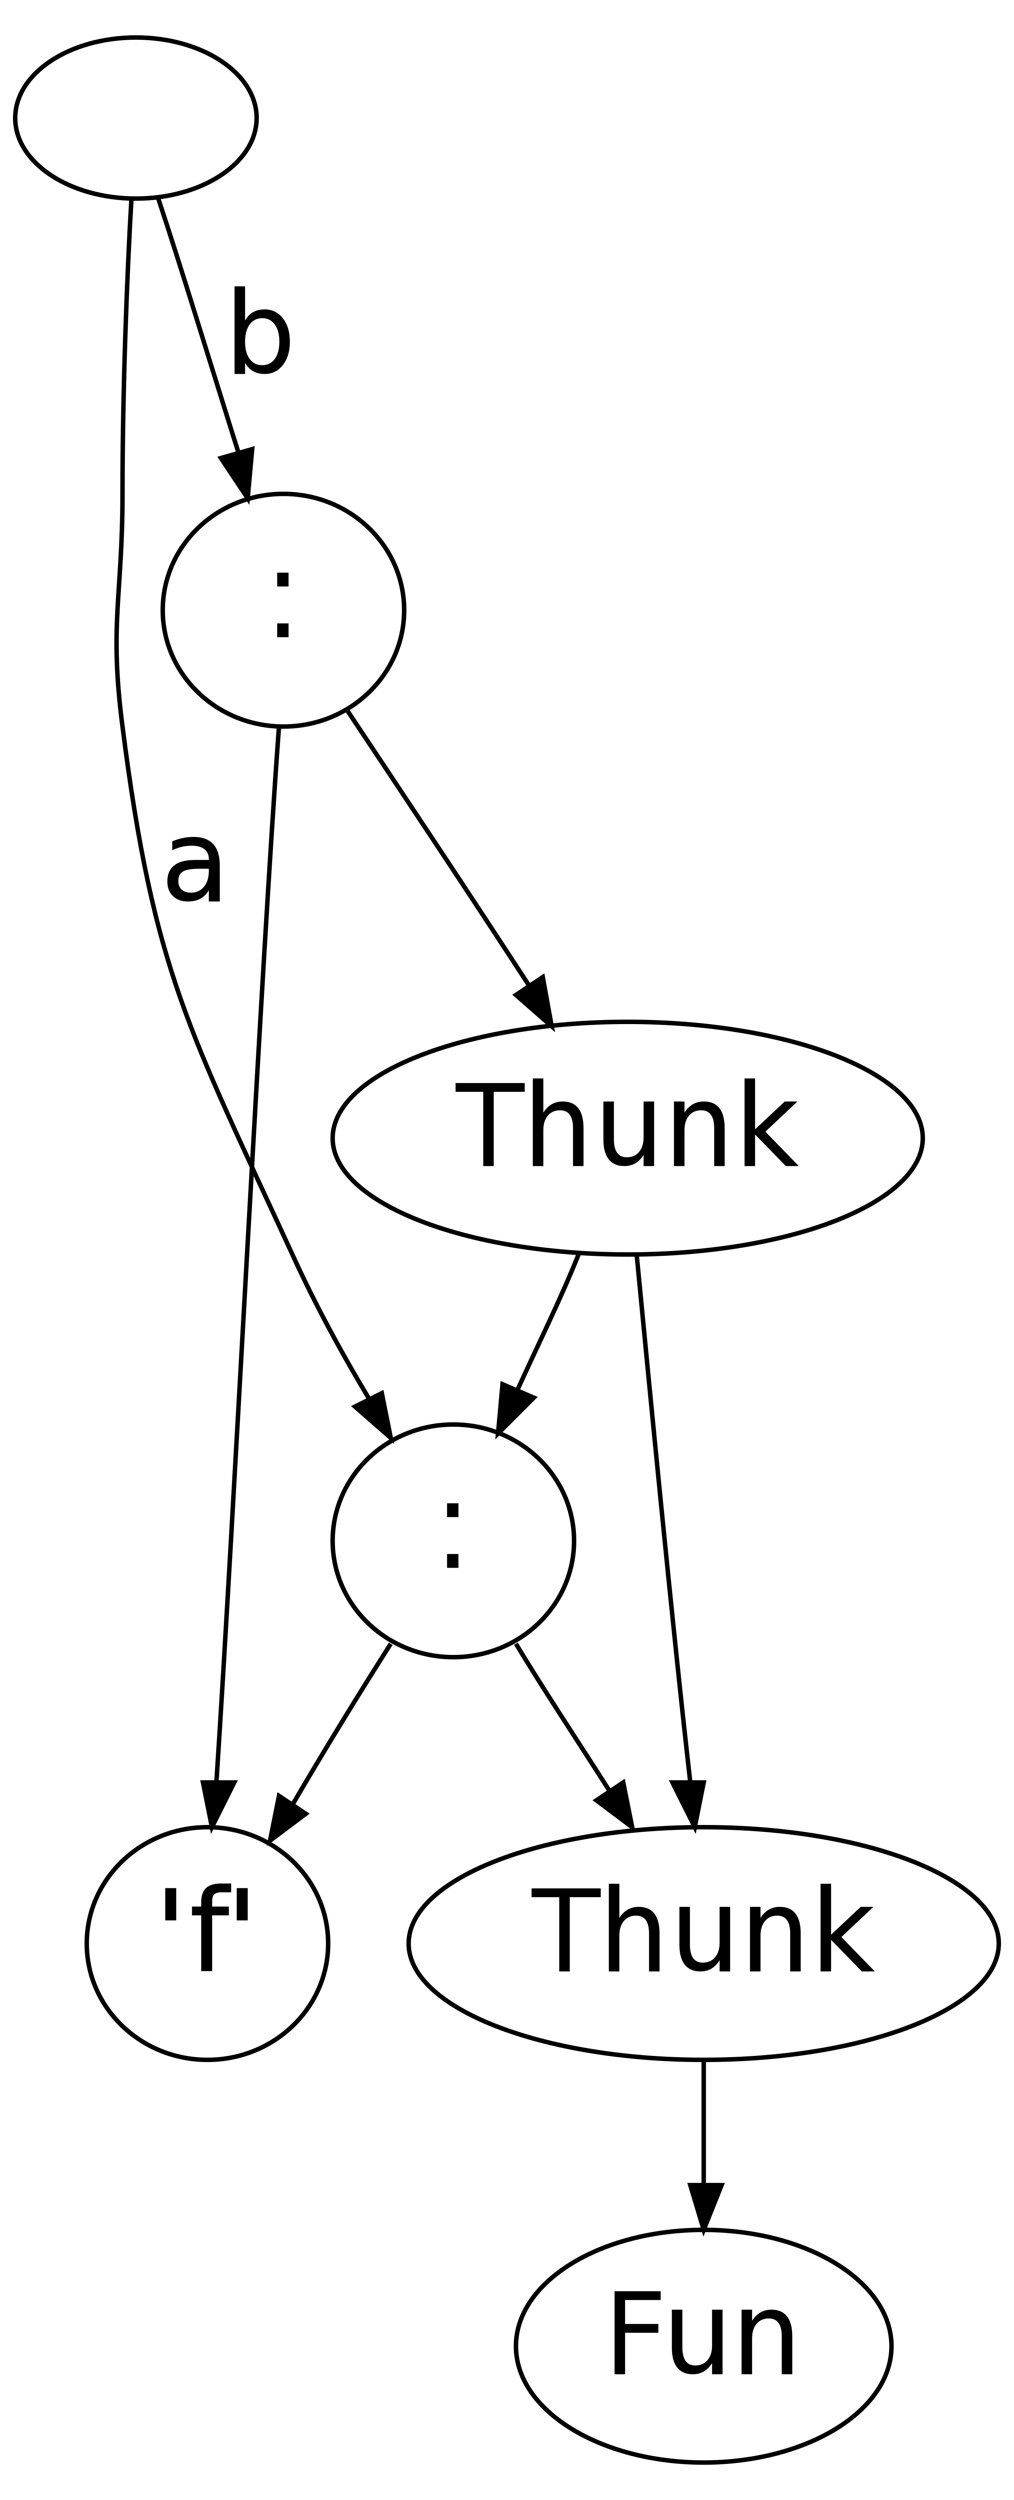 <?xml version="1.0" encoding="UTF-8"?>
<svg xmlns="http://www.w3.org/2000/svg" xmlns:xlink="http://www.w3.org/1999/xlink" width="220pt" height="542pt" viewBox="0 0 220 542" version="1.1">
<defs>
<g>
<symbol overflow="visible" id="glyph0-0">
<path style="stroke:none;" d="M 3 -3 L 5.469 -3 L 5.469 0 L 3 0 Z M 3 -14 L 5.469 -14 L 5.469 -11 L 3 -11 Z M 3 -14 "/>
</symbol>
<symbol overflow="visible" id="glyph1-0">
<path style="stroke:none;" d="M 4.375 -18 L 4.375 -11 L 2 -11 L 2 -18 Z M 4.375 -18 "/>
</symbol>
<symbol overflow="visible" id="glyph1-1">
<path style="stroke:none;" d="M 9.5 -19 L 9.5 -17.094 L 7.438 -17.094 C 6.664 -17.094 6.129 -16.945 5.828 -16.656 C 5.523 -16.363 5.375 -15.836 5.375 -15.078 L 5.375 -14 L 9 -14 L 9 -12.094 L 5.375 -12.094 L 5.375 0 L 3 0 L 3 -12.094 L 1 -12.094 L 1 -14 L 3 -14 L 3 -14.891 C 3 -16.316 3.348 -17.359 4.047 -18.016 C 4.754 -18.672 5.867 -19 7.391 -19 Z M 9.5 -19 "/>
</symbol>
<symbol overflow="visible" id="glyph2-0">
<path style="stroke:none;" d="M 0 -18 L 15 -18 L 15 -16.094 L 8.281 -16.094 L 8.281 0 L 6 0 L 6 -16.094 L 0 -16.094 Z M 0 -18 "/>
</symbol>
<symbol overflow="visible" id="glyph2-1">
<path style="stroke:none;" d="M 13 -8.25 L 13 0 L 10.719 0 L 10.719 -8.219 C 10.719 -9.52 10.484 -10.488 10.016 -11.125 C 9.547 -11.77 8.848 -12.094 7.922 -12.094 C 6.785 -12.094 5.895 -11.703 5.25 -10.922 C 4.602 -10.148 4.281 -9.098 4.281 -7.766 L 4.281 0 L 2 0 L 2 -19 L 4.281 -19 L 4.281 -11.594 C 4.789 -12.395 5.391 -12.992 6.078 -13.391 C 6.773 -13.797 7.578 -14 8.484 -14 C 9.973 -14 11.098 -13.516 11.859 -12.547 C 12.617 -11.578 13 -10.145 13 -8.25 Z M 13 -8.25 "/>
</symbol>
<symbol overflow="visible" id="glyph2-2">
<path style="stroke:none;" d="M 2 -5.734 L 2 -14 L 4.281 -14 L 4.281 -5.797 C 4.281 -4.504 4.516 -3.531 4.984 -2.875 C 5.453 -2.227 6.148 -1.906 7.078 -1.906 C 8.203 -1.906 9.086 -2.289 9.734 -3.062 C 10.391 -3.844 10.719 -4.898 10.719 -6.234 L 10.719 -14 L 13 -14 L 13 0 L 10.719 0 L 10.719 -2.406 C 10.207 -1.602 9.609 -1 8.922 -0.594 C 8.234 -0.195 7.438 0 6.531 0 C 5.051 0 3.926 -0.488 3.156 -1.469 C 2.383 -2.445 2 -3.867 2 -5.734 Z M 7.438 -14.328 Z M 7.438 -14.328 "/>
</symbol>
<symbol overflow="visible" id="glyph2-3">
<path style="stroke:none;" d="M 13 -8.25 L 13 0 L 10.719 0 L 10.719 -8.219 C 10.719 -9.52 10.484 -10.488 10.016 -11.125 C 9.547 -11.77 8.848 -12.094 7.922 -12.094 C 6.785 -12.094 5.895 -11.703 5.25 -10.922 C 4.602 -10.148 4.281 -9.098 4.281 -7.766 L 4.281 0 L 2 0 L 2 -14 L 4.281 -14 L 4.281 -11.594 C 4.789 -12.395 5.391 -12.992 6.078 -13.391 C 6.773 -13.797 7.578 -14 8.484 -14 C 9.973 -14 11.098 -13.516 11.859 -12.547 C 12.617 -11.578 13 -10.145 13 -8.25 Z M 13 -8.25 "/>
</symbol>
<symbol overflow="visible" id="glyph2-4">
<path style="stroke:none;" d="M 2 -19 L 4.281 -19 L 4.281 -7.969 L 10.719 -14 L 13.469 -14 L 6.516 -7.453 L 13.766 0 L 10.953 0 L 4.281 -6.844 L 4.281 0 L 2 0 Z M 2 -19 "/>
</symbol>
<symbol overflow="visible" id="glyph3-0">
<path style="stroke:none;" d="M 2 -18 L 12 -18 L 12 -16.094 L 4.281 -16.094 L 4.281 -10.906 L 11.5 -10.906 L 11.5 -9 L 4.281 -9 L 4.281 0 L 2 0 Z M 2 -18 "/>
</symbol>
<symbol overflow="visible" id="glyph3-1">
<path style="stroke:none;" d="M 2 -5.734 L 2 -14 L 4.281 -14 L 4.281 -5.797 C 4.281 -4.504 4.516 -3.531 4.984 -2.875 C 5.453 -2.227 6.148 -1.906 7.078 -1.906 C 8.203 -1.906 9.086 -2.289 9.734 -3.062 C 10.391 -3.844 10.719 -4.898 10.719 -6.234 L 10.719 -14 L 13 -14 L 13 0 L 10.719 0 L 10.719 -2.406 C 10.207 -1.602 9.609 -1 8.922 -0.594 C 8.234 -0.195 7.438 0 6.531 0 C 5.051 0 3.926 -0.488 3.156 -1.469 C 2.383 -2.445 2 -3.867 2 -5.734 Z M 7.438 -14.328 Z M 7.438 -14.328 "/>
</symbol>
<symbol overflow="visible" id="glyph3-2">
<path style="stroke:none;" d="M 13 -8.25 L 13 0 L 10.719 0 L 10.719 -8.219 C 10.719 -9.52 10.484 -10.488 10.016 -11.125 C 9.547 -11.77 8.848 -12.094 7.922 -12.094 C 6.785 -12.094 5.895 -11.703 5.25 -10.922 C 4.602 -10.148 4.281 -9.098 4.281 -7.766 L 4.281 0 L 2 0 L 2 -14 L 4.281 -14 L 4.281 -11.594 C 4.789 -12.395 5.391 -12.992 6.078 -13.391 C 6.773 -13.797 7.578 -14 8.484 -14 C 9.973 -14 11.098 -13.516 11.859 -12.547 C 12.617 -11.578 13 -10.145 13 -8.25 Z M 13 -8.25 "/>
</symbol>
<symbol overflow="visible" id="glyph4-0">
<path style="stroke:none;" d="M 11.719 -7 C 11.719 -8.582 11.383 -9.828 10.719 -10.734 C 10.062 -11.641 9.156 -12.094 8 -12.094 C 6.852 -12.094 5.945 -11.641 5.281 -10.734 C 4.613 -9.828 4.281 -8.582 4.281 -7 C 4.281 -5.406 4.613 -4.156 5.281 -3.25 C 5.945 -2.352 6.852 -1.906 8 -1.906 C 9.156 -1.906 10.062 -2.352 10.719 -3.25 C 11.383 -4.156 11.719 -5.406 11.719 -7 Z M 4.281 -11.594 C 4.75 -12.406 5.332 -13.008 6.031 -13.406 C 6.738 -13.801 7.578 -14 8.547 -14 C 10.16 -14 11.473 -13.352 12.484 -12.062 C 13.492 -10.781 14 -9.094 14 -7 C 14 -4.914 13.492 -3.227 12.484 -1.938 C 11.473 -0.645 10.16 0 8.547 0 C 7.578 0 6.738 -0.195 6.031 -0.594 C 5.332 -0.988 4.75 -1.594 4.281 -2.406 L 4.281 0 L 2 0 L 2 -19 L 4.281 -19 Z M 4.281 -11.594 "/>
</symbol>
<symbol overflow="visible" id="glyph5-0">
<path style="stroke:none;" d="M 7.906 -7.094 C 6.195 -7.094 5.016 -6.891 4.359 -6.484 C 3.703 -6.078 3.375 -5.391 3.375 -4.422 C 3.375 -3.648 3.617 -3.035 4.109 -2.578 C 4.609 -2.129 5.281 -1.906 6.125 -1.906 C 7.301 -1.906 8.238 -2.332 8.938 -3.188 C 9.645 -4.039 10 -5.18 10 -6.609 L 10 -7.094 Z M 12.375 -7.797 L 12.375 0 L 10 0 L 10 -2.438 C 9.508 -1.602 8.891 -0.988 8.141 -0.594 C 7.398 -0.195 6.5 0 5.438 0 C 4.082 0 3.004 -0.391 2.203 -1.172 C 1.398 -1.961 1 -3.02 1 -4.344 C 1 -5.883 1.5 -7.047 2.5 -7.828 C 3.5 -8.609 4.984 -9 6.953 -9 L 10 -9 L 10 -9.188 C 10 -10.125 9.676 -10.844 9.031 -11.344 C 8.383 -11.844 7.473 -12.094 6.297 -12.094 C 5.547 -12.094 4.816 -12.008 4.109 -11.844 C 3.398 -11.676 2.719 -11.426 2.062 -11.094 L 2.062 -13.047 C 2.863 -13.367 3.645 -13.609 4.406 -13.766 C 5.164 -13.922 5.898 -14 6.609 -14 C 8.547 -14 9.988 -13.484 10.938 -12.453 C 11.895 -11.43 12.375 -9.879 12.375 -7.797 Z M 12.375 -7.797 "/>
</symbol>
</g>
</defs>
<g id="surface14557">
<path style="fill:none;stroke-width:1;stroke-linecap:butt;stroke-linejoin:miter;stroke:rgb(0%,0%,0%);stroke-opacity:1;stroke-miterlimit:10;" d="M 54 524 L 54 524 C 54 533.943 41.91 542.001 26.998 542.001 C 12.09 542.001 0.001 533.943 0.001 524 C 0.001 514.057 12.09 505.999 26.998 505.999 C 41.91 505.999 54 514.057 54 524 " transform="matrix(0.97,0,0,-0.97,3.3,533.87)"/>
<path style="fill:none;stroke-width:1;stroke-linecap:butt;stroke-linejoin:miter;stroke:rgb(0%,0%,0%);stroke-opacity:1;stroke-miterlimit:10;" d="M 125.001 205.999 L 125.001 205.999 C 125.001 220.36 112.912 232.002 97.999 232.002 C 83.087 232.002 71.002 220.36 71.002 205.999 C 71.002 191.639 83.087 180 97.999 180 C 112.912 180 125.001 191.639 125.001 205.999 " transform="matrix(0.97,0,0,-0.97,3.3,533.87)"/>
<g style="fill:rgb(0%,0%,0%);fill-opacity:1;">
  <use xlink:href="#glyph0-0" x="93.996" y="339.903"/>
</g>
<path style="fill:none;stroke-width:1;stroke-linecap:butt;stroke-linejoin:miter;stroke:rgb(0%,0%,0%);stroke-opacity:1;stroke-miterlimit:10;" d="M 93.501 224.793 " transform="matrix(0.97,0,0,-0.97,3.3,533.87)"/>
<path style="fill:none;stroke-width:1;stroke-linecap:butt;stroke-linejoin:miter;stroke:rgb(0%,0%,0%);stroke-opacity:1;stroke-miterlimit:10;" d="M 87.001 414.001 L 87.001 414.001 C 87.001 428.357 74.912 440 60 440 C 45.088 440 32.999 428.357 32.999 414.001 C 32.999 399.64 45.088 387.998 60 387.998 C 74.912 387.998 87.001 399.64 87.001 414.001 " transform="matrix(0.97,0,0,-0.97,3.3,533.87)"/>
<g style="fill:rgb(0%,0%,0%);fill-opacity:1;">
  <use xlink:href="#glyph0-0" x="57.137" y="138.145"/>
</g>
<path style="fill:none;stroke-width:1;stroke-linecap:butt;stroke-linejoin:miter;stroke:rgb(0%,0%,0%);stroke-opacity:1;stroke-miterlimit:10;" d="M 55.502 432.791 " transform="matrix(0.97,0,0,-0.97,3.3,533.87)"/>
<path style="fill:none;stroke-width:1;stroke-linecap:butt;stroke-linejoin:miter;stroke:rgb(0%,0%,0%);stroke-opacity:1;stroke-miterlimit:10;" d="M 69.999 115.998 L 69.999 115.998 C 69.999 130.359 57.91 142.001 43.002 142.001 C 28.09 142.001 16 130.359 16 115.998 C 16 101.642 28.09 90 43.002 90 C 57.91 90 69.999 101.642 69.999 115.998 " transform="matrix(0.97,0,0,-0.97,3.3,533.87)"/>
<g style="fill:rgb(0%,0%,0%);fill-opacity:1;">
  <use xlink:href="#glyph1-0" x="33.855" y="427.336"/>
  <use xlink:href="#glyph1-1" x="40.656" y="427.336"/>
  <use xlink:href="#glyph1-0" x="49.365" y="427.336"/>
</g>
<path style="fill:none;stroke-width:1;stroke-linecap:butt;stroke-linejoin:miter;stroke:rgb(0%,0%,0%);stroke-opacity:1;stroke-miterlimit:10;" d="M 31.5 133.532 " transform="matrix(0.97,0,0,-0.97,3.3,533.87)"/>
<path style="fill:none;stroke-width:1;stroke-linecap:butt;stroke-linejoin:miter;stroke:rgb(0%,0%,0%);stroke-opacity:1;stroke-miterlimit:10;" d="M 219.999 115.998 L 219.999 115.998 C 219.999 130.359 190.453 142.001 154 142.001 C 117.551 142.001 88 130.359 88 115.998 C 88 101.642 117.551 90 154 90 C 190.453 90 219.999 101.642 219.999 115.998 " transform="matrix(0.97,0,0,-0.97,3.3,533.87)"/>
<g style="fill:rgb(0%,0%,0%);fill-opacity:1;">
  <use xlink:href="#glyph2-0" x="115.336" y="427.398"/>
  <use xlink:href="#glyph2-1" x="130.095" y="427.398"/>
  <use xlink:href="#glyph2-2" x="145.408" y="427.398"/>
  <use xlink:href="#glyph2-3" x="160.721" y="427.398"/>
  <use xlink:href="#glyph2-4" x="176.034" y="427.398"/>
</g>
<path style="fill:none;stroke-width:1;stroke-linecap:butt;stroke-linejoin:miter;stroke:rgb(0%,0%,0%);stroke-opacity:1;stroke-miterlimit:10;" d="M 115.501 132.916 " transform="matrix(0.97,0,0,-0.97,3.3,533.87)"/>
<path style="fill:none;stroke-width:1;stroke-linecap:butt;stroke-linejoin:miter;stroke:rgb(0%,0%,0%);stroke-opacity:1;stroke-miterlimit:10;" d="M 196.002 26.002 L 196.002 26.002 C 196.002 40.358 177.196 52 154 52 C 130.804 52 112.001 40.358 112.001 26.002 C 112.001 11.641 130.804 -0.001 154 -0.001 C 177.196 -0.001 196.002 11.641 196.002 26.002 " transform="matrix(0.97,0,0,-0.97,3.3,533.87)"/>
<g style="fill:rgb(0%,0%,0%);fill-opacity:1;">
  <use xlink:href="#glyph3-0" x="131.34" y="514.732"/>
  <use xlink:href="#glyph3-1" x="143.769" y="514.732"/>
  <use xlink:href="#glyph3-2" x="158.894" y="514.732"/>
</g>
<path style="fill:none;stroke-width:1;stroke-linecap:butt;stroke-linejoin:miter;stroke:rgb(0%,0%,0%);stroke-opacity:1;stroke-miterlimit:10;" d="M 132 42.597 " transform="matrix(0.97,0,0,-0.97,3.3,533.87)"/>
<path style="fill:none;stroke-width:1;stroke-linecap:butt;stroke-linejoin:miter;stroke:rgb(0%,0%,0%);stroke-opacity:1;stroke-miterlimit:10;" d="M 203.001 296 L 203.001 296 C 203.001 310.361 173.45 321.999 137.001 321.999 C 100.548 321.999 71.002 310.361 71.002 296 C 71.002 281.639 100.548 270.001 137.001 270.001 C 173.45 270.001 203.001 281.639 203.001 296 " transform="matrix(0.97,0,0,-0.97,3.3,533.87)"/>
<g style="fill:rgb(0%,0%,0%);fill-opacity:1;">
  <use xlink:href="#glyph2-0" x="98.844" y="252.8"/>
  <use xlink:href="#glyph2-1" x="113.602" y="252.8"/>
  <use xlink:href="#glyph2-2" x="128.915" y="252.8"/>
  <use xlink:href="#glyph2-3" x="144.228" y="252.8"/>
  <use xlink:href="#glyph2-4" x="159.542" y="252.8"/>
</g>
<path style="fill:none;stroke-width:1;stroke-linecap:butt;stroke-linejoin:miter;stroke:rgb(0%,0%,0%);stroke-opacity:1;stroke-miterlimit:10;" d="M 98.499 312.914 " transform="matrix(0.97,0,0,-0.97,3.3,533.87)"/>
<path style="fill:none;stroke-width:1;stroke-linecap:butt;stroke-linejoin:miter;stroke:rgb(0%,0%,0%);stroke-opacity:1;stroke-miterlimit:10;" d="M 32 505.999 C 37.001 490.998 44 468 50.001 449 " transform="matrix(0.97,0,0,-0.97,3.3,533.87)"/>
<path style=" stroke:none;fill-rule:nonzero;fill:rgb(0%,0%,0%);fill-opacity:1;" d="M 54.711 97.371 L 53.738 108.039 L 47.922 99.309 Z M 54.711 97.371 "/>
<path style="fill-rule:nonzero;fill:rgb(0%,0%,0%);fill-opacity:1;stroke-width:1;stroke-linecap:butt;stroke-linejoin:miter;stroke:rgb(0%,0%,0%);stroke-opacity:1;stroke-miterlimit:10;" d="M 53.001 449.999 L 51.998 439.001 L 46.002 448.001 Z M 53.001 449.999 " transform="matrix(0.97,0,0,-0.97,3.3,533.87)"/>
<g style="fill:rgb(0%,0%,0%);fill-opacity:1;">
  <use xlink:href="#glyph4-0" x="48.891" y="81.076"/>
</g>
<path style="fill:none;stroke-width:1;stroke-linecap:butt;stroke-linejoin:miter;stroke:rgb(0%,0%,0%);stroke-opacity:1;stroke-miterlimit:10;" d="M 47.001 490.225 " transform="matrix(0.97,0,0,-0.97,3.3,533.87)"/>
<path style="fill:none;stroke-width:1;stroke-linecap:butt;stroke-linejoin:miter;stroke:rgb(0%,0%,0%);stroke-opacity:1;stroke-miterlimit:10;" d="M 26 505.999 C 25.001 489.001 23.998 462.998 23.998 440 C 23.998 417.001 21.002 411.001 23.998 387.998 C 31.001 333.001 38.999 320.001 62.001 270.001 C 66.999 258.999 72.999 248.001 79 237.998 " transform="matrix(0.97,0,0,-0.97,3.3,533.87)"/>
<path style=" stroke:none;fill-rule:nonzero;fill:rgb(0%,0%,0%);fill-opacity:1;" d="M 82.84 302.039 L 84.781 311.738 L 77.02 304.949 Z M 82.84 302.039 "/>
<path style="fill-rule:nonzero;fill:rgb(0%,0%,0%);fill-opacity:1;stroke-width:1;stroke-linecap:butt;stroke-linejoin:miter;stroke:rgb(0%,0%,0%);stroke-opacity:1;stroke-miterlimit:10;" d="M 82 239.001 L 84.001 229.002 L 76 236.001 Z M 82 239.001 " transform="matrix(0.97,0,0,-0.97,3.3,533.87)"/>
<g style="fill:rgb(0%,0%,0%);fill-opacity:1;">
  <use xlink:href="#glyph5-0" x="35.309" y="195.438"/>
</g>
<path style="fill:none;stroke-width:1;stroke-linecap:butt;stroke-linejoin:miter;stroke:rgb(0%,0%,0%);stroke-opacity:1;stroke-miterlimit:10;" d="M 32.999 373.167 " transform="matrix(0.97,0,0,-0.97,3.3,533.87)"/>
<path style="fill:none;stroke-width:1;stroke-linecap:butt;stroke-linejoin:miter;stroke:rgb(0%,0%,0%);stroke-opacity:1;stroke-miterlimit:10;" d="M 112.001 183.001 C 118.002 173.001 126 161.001 132.999 149.999 " transform="matrix(0.97,0,0,-0.97,3.3,533.87)"/>
<path style=" stroke:none;fill-rule:nonzero;fill:rgb(0%,0%,0%);fill-opacity:1;" d="M 135.219 386.43 L 137.16 396.129 L 129.398 390.309 Z M 135.219 386.43 "/>
<path style="fill-rule:nonzero;fill:rgb(0%,0%,0%);fill-opacity:1;stroke-width:1;stroke-linecap:butt;stroke-linejoin:miter;stroke:rgb(0%,0%,0%);stroke-opacity:1;stroke-miterlimit:10;" d="M 135.999 152 L 138 142.001 L 129.998 148.001 Z M 135.999 152 " transform="matrix(0.97,0,0,-0.97,3.3,533.87)"/>
<path style="fill:none;stroke-width:1;stroke-linecap:butt;stroke-linejoin:miter;stroke:rgb(0%,0%,0%);stroke-opacity:1;stroke-miterlimit:10;" d="M 84.001 183.001 C 76.998 171.999 69 158.999 62.001 146.999 " transform="matrix(0.97,0,0,-0.97,3.3,533.87)"/>
<path style=" stroke:none;fill-rule:nonzero;fill:rgb(0%,0%,0%);fill-opacity:1;" d="M 66.352 393.219 L 58.59 399.039 L 60.531 389.34 Z M 66.352 393.219 "/>
<path style="fill-rule:nonzero;fill:rgb(0%,0%,0%);fill-opacity:1;stroke-width:1;stroke-linecap:butt;stroke-linejoin:miter;stroke:rgb(0%,0%,0%);stroke-opacity:1;stroke-miterlimit:10;" d="M 65.002 145.001 L 57 139.001 L 59.001 149 Z M 65.002 145.001 " transform="matrix(0.97,0,0,-0.97,3.3,533.87)"/>
<path style="fill:none;stroke-width:1;stroke-linecap:butt;stroke-linejoin:miter;stroke:rgb(0%,0%,0%);stroke-opacity:1;stroke-miterlimit:10;" d="M 59.001 387.998 C 54.998 333.999 48.998 212.998 44.999 152 " transform="matrix(0.97,0,0,-0.97,3.3,533.87)"/>
<path style=" stroke:none;fill-rule:nonzero;fill:rgb(0%,0%,0%);fill-opacity:1;" d="M 50.828 386.43 L 45.98 396.129 L 44.039 386.43 Z M 50.828 386.43 "/>
<path style="fill-rule:nonzero;fill:rgb(0%,0%,0%);fill-opacity:1;stroke-width:1;stroke-linecap:butt;stroke-linejoin:miter;stroke:rgb(0%,0%,0%);stroke-opacity:1;stroke-miterlimit:10;" d="M 48.998 152 L 44 142.001 L 41.999 152 Z M 48.998 152 " transform="matrix(0.97,0,0,-0.97,3.3,533.87)"/>
<path style="fill:none;stroke-width:1;stroke-linecap:butt;stroke-linejoin:miter;stroke:rgb(0%,0%,0%);stroke-opacity:1;stroke-miterlimit:10;" d="M 73.998 392.001 C 85.999 374 101.998 349.999 115.002 330 " transform="matrix(0.97,0,0,-0.97,3.3,533.87)"/>
<path style=" stroke:none;fill-rule:nonzero;fill:rgb(0%,0%,0%);fill-opacity:1;" d="M 117.762 211.828 L 119.699 222.5 L 111.941 215.711 Z M 117.762 211.828 "/>
<path style="fill-rule:nonzero;fill:rgb(0%,0%,0%);fill-opacity:1;stroke-width:1;stroke-linecap:butt;stroke-linejoin:miter;stroke:rgb(0%,0%,0%);stroke-opacity:1;stroke-miterlimit:10;" d="M 118.002 332.002 L 119.999 321 L 112.001 327.999 Z M 118.002 332.002 " transform="matrix(0.97,0,0,-0.97,3.3,533.87)"/>
<path style="fill:none;stroke-width:1;stroke-linecap:butt;stroke-linejoin:miter;stroke:rgb(0%,0%,0%);stroke-opacity:1;stroke-miterlimit:10;" d="M 154 90 C 154 80.999 154 71.999 154 62 " transform="matrix(0.97,0,0,-0.97,3.3,533.87)"/>
<path style=" stroke:none;fill-rule:nonzero;fill:rgb(0%,0%,0%);fill-opacity:1;" d="M 156.559 473.73 L 152.68 483.43 L 149.77 473.73 Z M 156.559 473.73 "/>
<path style="fill-rule:nonzero;fill:rgb(0%,0%,0%);fill-opacity:1;stroke-width:1;stroke-linecap:butt;stroke-linejoin:miter;stroke:rgb(0%,0%,0%);stroke-opacity:1;stroke-miterlimit:10;" d="M 157.999 62 L 154 52 L 151 62 Z M 157.999 62 " transform="matrix(0.97,0,0,-0.97,3.3,533.87)"/>
<path style="fill:none;stroke-width:1;stroke-linecap:butt;stroke-linejoin:miter;stroke:rgb(0%,0%,0%);stroke-opacity:1;stroke-miterlimit:10;" d="M 138.999 270.001 C 141.999 239.001 147.001 187 151 152 " transform="matrix(0.97,0,0,-0.97,3.3,533.87)"/>
<path style=" stroke:none;fill-rule:nonzero;fill:rgb(0%,0%,0%);fill-opacity:1;" d="M 152.68 386.43 L 150.738 396.129 L 145.891 386.43 Z M 152.68 386.43 "/>
<path style="fill-rule:nonzero;fill:rgb(0%,0%,0%);fill-opacity:1;stroke-width:1;stroke-linecap:butt;stroke-linejoin:miter;stroke:rgb(0%,0%,0%);stroke-opacity:1;stroke-miterlimit:10;" d="M 154 152 L 151.998 142.001 L 147.001 152 Z M 154 152 " transform="matrix(0.97,0,0,-0.97,3.3,533.87)"/>
<path style="fill:none;stroke-width:1;stroke-linecap:butt;stroke-linejoin:miter;stroke:rgb(0%,0%,0%);stroke-opacity:1;stroke-miterlimit:10;" d="M 126 270.001 C 122.001 259.998 116.999 249.999 112.001 239.001 " transform="matrix(0.97,0,0,-0.97,3.3,533.87)"/>
<path style=" stroke:none;fill-rule:nonzero;fill:rgb(0%,0%,0%);fill-opacity:1;" d="M 115.82 303.012 L 108.059 310.77 L 109.031 300.102 Z M 115.82 303.012 "/>
<path style="fill-rule:nonzero;fill:rgb(0%,0%,0%);fill-opacity:1;stroke-width:1;stroke-linecap:butt;stroke-linejoin:miter;stroke:rgb(0%,0%,0%);stroke-opacity:1;stroke-miterlimit:10;" d="M 116 237.998 L 107.999 230 L 109.001 240.998 Z M 116 237.998 " transform="matrix(0.97,0,0,-0.97,3.3,533.87)"/>
</g>
</svg>
